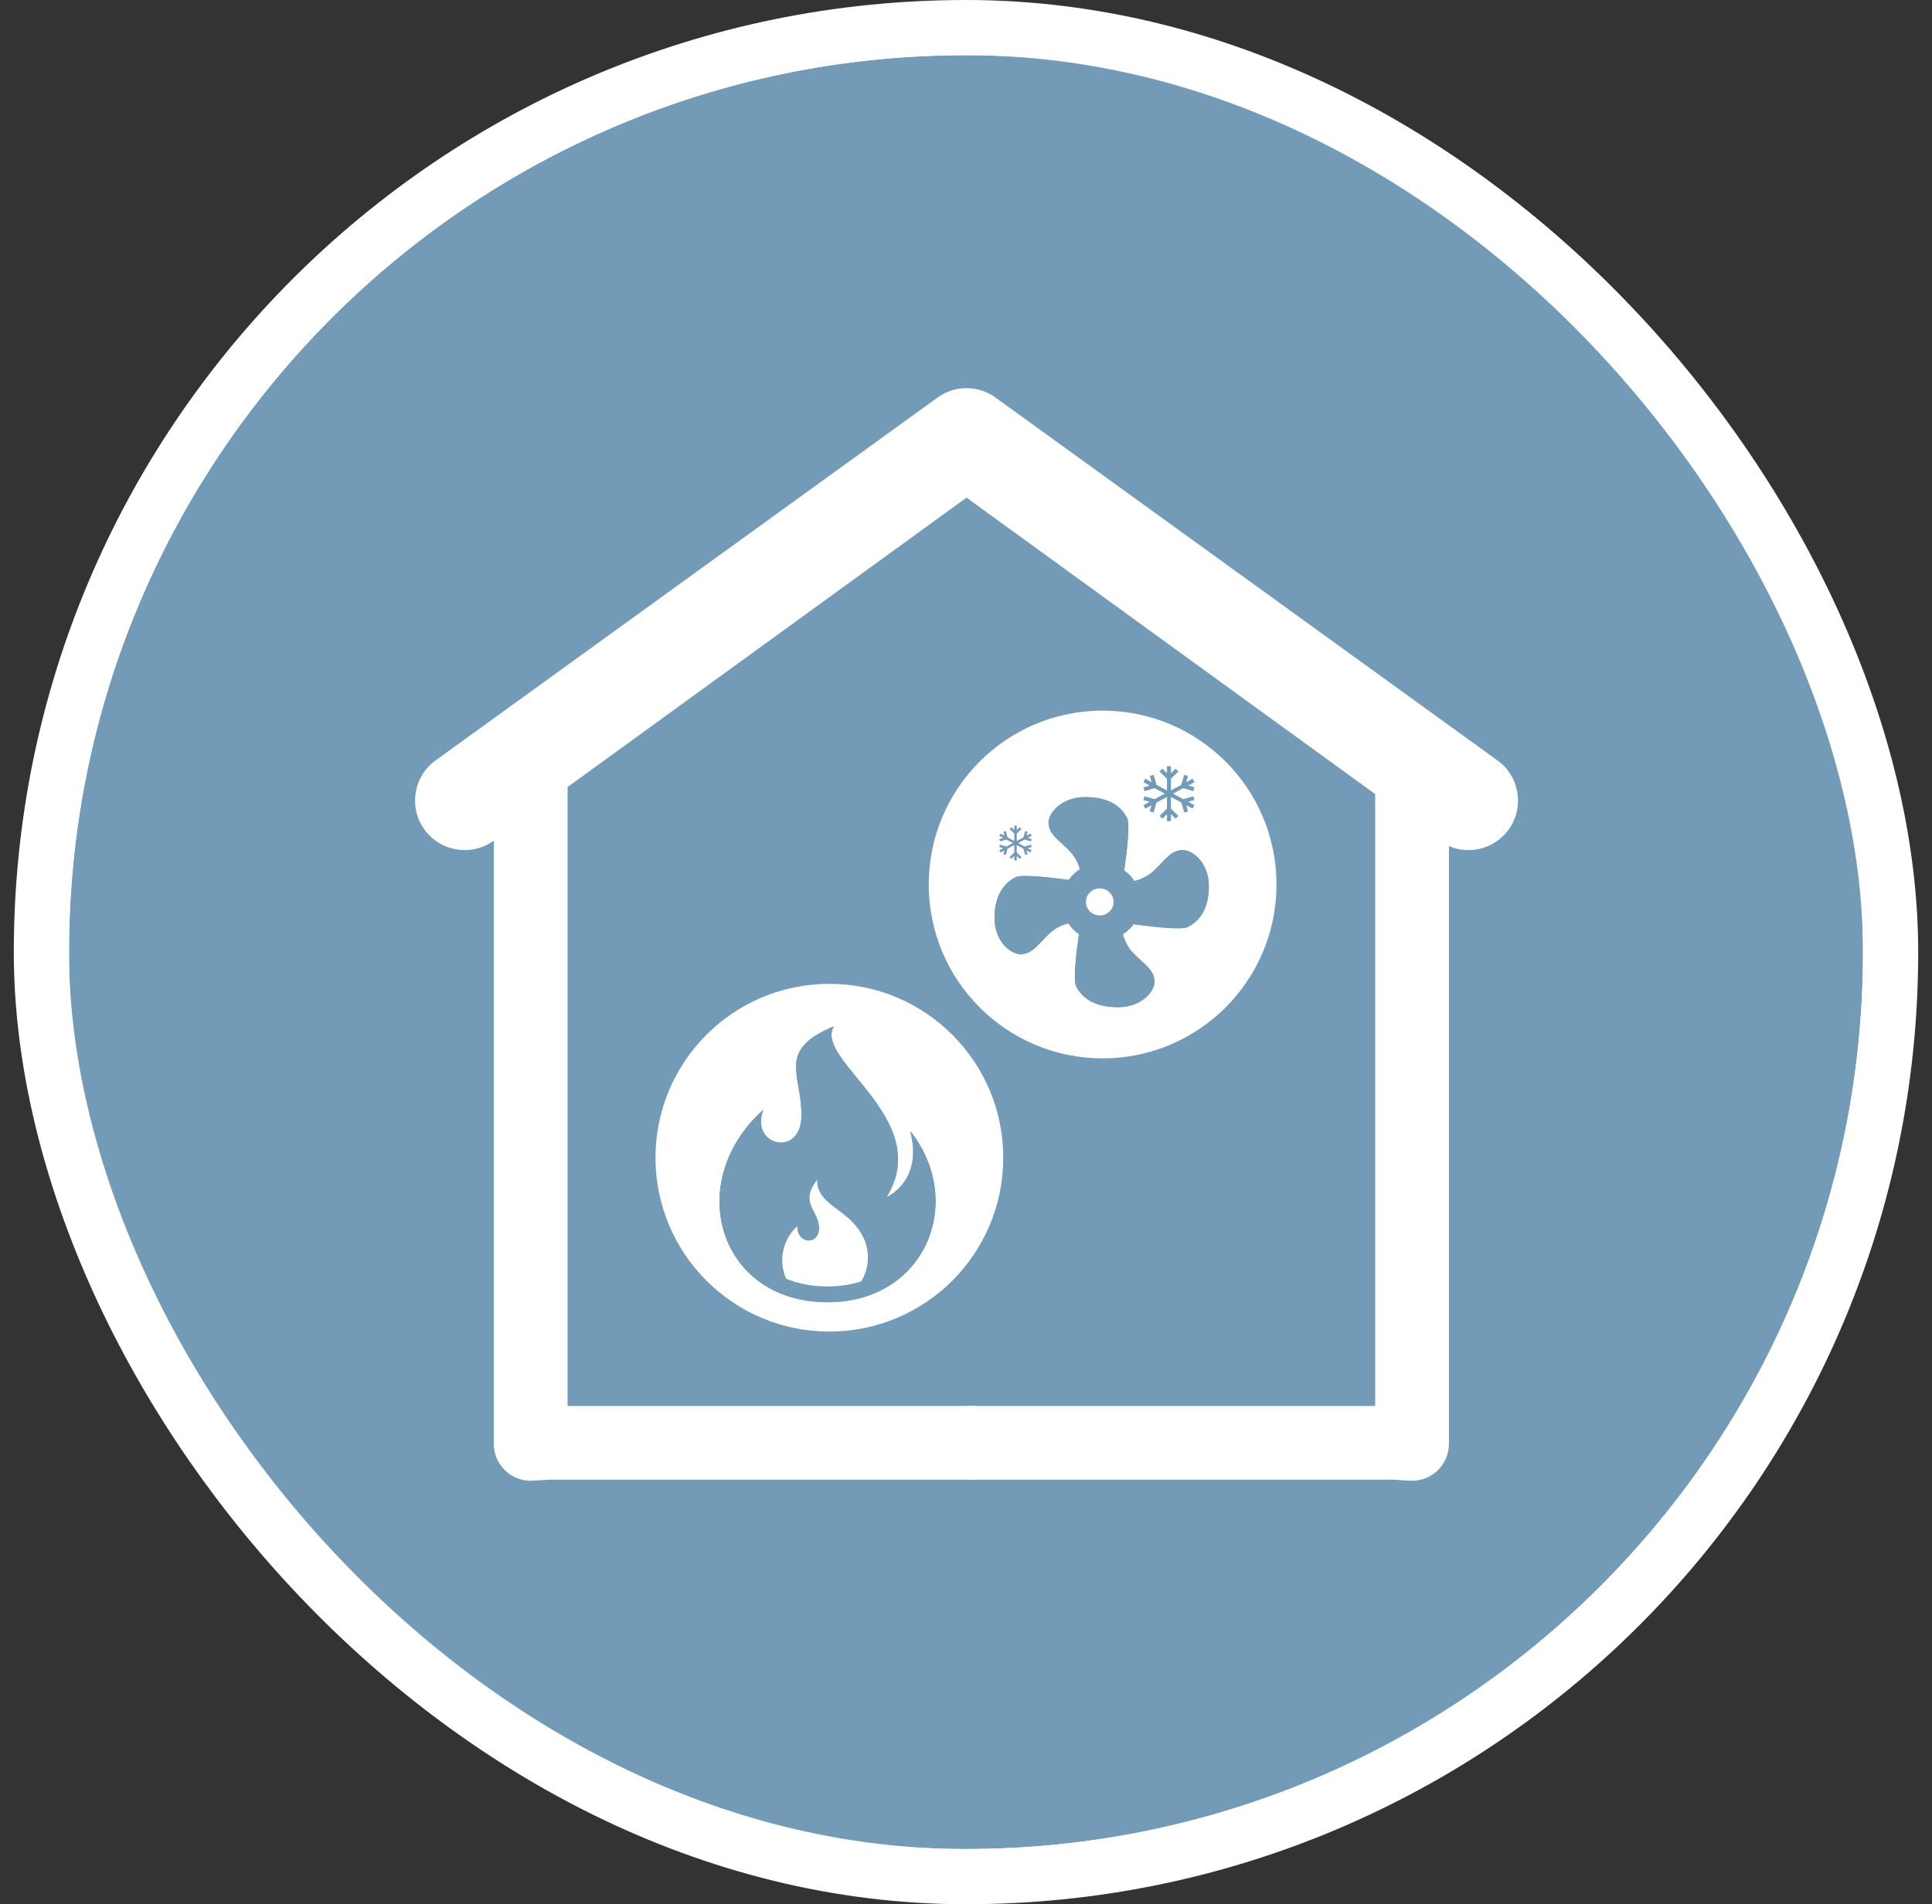 <svg width="70" height="69" viewBox="0 0 70 69" fill="none" xmlns="http://www.w3.org/2000/svg">
<rect x="0" y="0" width="70" height="69" fill="#333333" stroke="none"/>
<rect x="1.5" y="1" width="67" height="67" rx="33.5" fill="white"/>
<path d="M67.5 34.5C67.5 52.449 52.949 67 35 67C17.051 67 2.5 52.449 2.5 34.5C2.5 16.551 17.051 2 35 2C52.949 2 67.5 16.551 67.5 34.5Z" fill="#739BB8"/>
<path d="M53.202 30.805C52.855 30.805 52.505 30.704 52.196 30.494L35.019 18.032L17.842 30.494C17.022 31.05 15.905 30.837 15.348 30.016C14.791 29.195 15.006 28.079 15.826 27.522L34.011 14.375C34.619 13.962 35.419 13.962 36.027 14.375L54.211 27.522C55.033 28.079 55.247 29.195 54.691 30.016C54.343 30.528 53.778 30.805 53.202 30.805Z" fill="white"/>
<path d="M51.161 53.656L51.08 53.653L50.477 53.617H35.02V50.945H49.825V27.799H52.498V52.32C52.498 52.688 52.345 53.039 52.078 53.292C51.829 53.526 51.502 53.656 51.161 53.656Z" fill="white"/>
<path d="M19.227 53.656L19.308 53.653L19.912 53.617H35.368V50.945H20.564V27.799H17.891V52.32C17.891 52.688 18.043 53.039 18.311 53.292C18.559 53.526 18.887 53.656 19.227 53.656Z" fill="white"/>
<path d="M39.95 38.1C43.292 38.1 46 35.391 46 32.05C46 28.709 43.292 26 39.95 26C36.609 26 33.9 28.709 33.9 32.05C33.9 35.391 36.609 38.1 39.95 38.1Z" fill="white" stroke="white" stroke-width="0.5"/>
<path d="M42.858 30.803C42.414 30.803 42.189 31.192 41.856 31.501C41.65 31.711 41.386 31.86 41.096 31.925C40.999 31.776 40.874 31.647 40.729 31.545C40.839 30.773 40.939 29.857 40.835 29.645C40.648 29.265 40.217 28.884 39.326 28.884C38.435 28.884 37.99 29.481 37.99 29.801C37.99 30.237 38.386 30.458 38.701 30.785C38.908 30.98 39.056 31.229 39.126 31.503C38.966 31.603 38.829 31.734 38.719 31.886C37.94 31.78 37.022 31.684 36.809 31.785C36.422 31.969 36.033 32.391 36.033 33.266C36.033 34.141 36.642 34.577 36.968 34.577C37.412 34.577 37.637 34.188 37.97 33.879C38.17 33.672 38.426 33.528 38.707 33.459C38.808 33.611 38.939 33.743 39.092 33.847C38.982 34.618 38.883 35.526 38.988 35.736C39.175 36.116 39.605 36.498 40.496 36.498C41.388 36.498 41.831 35.908 41.831 35.583C41.831 35.146 41.434 34.925 41.119 34.598C40.903 34.397 40.754 34.137 40.685 33.853C40.835 33.757 40.966 33.634 41.071 33.49C41.859 33.6 42.806 33.699 43.022 33.596C43.409 33.413 43.798 32.99 43.798 32.116C43.798 31.241 43.192 30.805 42.862 30.805L42.858 30.803Z" fill="#739BB8"/>
<path d="M39.326 29.368C39.694 29.368 40.171 29.449 40.376 29.827C40.387 29.903 40.412 30.251 40.239 31.476C40.214 31.654 40.291 31.831 40.441 31.937C40.536 32.004 40.617 32.089 40.682 32.186C40.774 32.327 40.932 32.409 41.098 32.409C41.136 32.409 41.172 32.405 41.209 32.396C41.591 32.31 41.935 32.119 42.209 31.843C42.295 31.762 42.371 31.681 42.445 31.601C42.644 31.386 42.745 31.29 42.855 31.287C42.959 31.306 43.303 31.543 43.303 32.112C43.303 32.633 43.147 32.979 42.834 33.142C42.81 33.145 42.758 33.151 42.662 33.151C42.351 33.151 41.823 33.101 41.139 33.006C41.116 33.002 41.093 33.001 41.071 33.001C40.912 33.001 40.761 33.075 40.668 33.206C40.599 33.299 40.514 33.38 40.416 33.442C40.241 33.554 40.156 33.76 40.203 33.958C40.291 34.333 40.487 34.67 40.768 34.937C40.851 35.022 40.934 35.096 41.015 35.169C41.235 35.365 41.332 35.464 41.336 35.572C41.316 35.672 41.075 36.006 40.496 36.006C39.965 36.006 39.612 35.851 39.447 35.545C39.436 35.469 39.411 35.123 39.584 33.909C39.609 33.727 39.53 33.547 39.375 33.442C39.274 33.373 39.19 33.289 39.123 33.188C39.029 33.048 38.873 32.967 38.709 32.967C38.669 32.967 38.63 32.972 38.59 32.981C38.221 33.071 37.886 33.26 37.623 33.531C37.537 33.612 37.461 33.693 37.387 33.771C37.187 33.985 37.087 34.082 36.979 34.086C36.874 34.064 36.532 33.826 36.532 33.262C36.532 32.902 36.615 32.435 37.002 32.232C37.025 32.228 37.078 32.223 37.173 32.223C37.475 32.223 37.989 32.271 38.655 32.361C38.678 32.364 38.7 32.366 38.723 32.366C38.883 32.366 39.036 32.288 39.13 32.158C39.202 32.057 39.29 31.972 39.397 31.907C39.575 31.794 39.661 31.582 39.611 31.38C39.519 31.02 39.328 30.695 39.056 30.437C38.973 30.352 38.891 30.278 38.81 30.205C38.592 30.009 38.493 29.91 38.489 29.804C38.511 29.702 38.754 29.366 39.328 29.366M39.328 28.88C38.437 28.88 37.992 29.477 37.992 29.797C37.992 30.233 38.388 30.454 38.703 30.781C38.91 30.976 39.058 31.225 39.128 31.499C38.968 31.599 38.831 31.73 38.721 31.882C38.176 31.808 37.562 31.739 37.171 31.739C37.004 31.739 36.876 31.751 36.811 31.781C36.424 31.965 36.035 32.388 36.035 33.262C36.035 34.137 36.644 34.573 36.97 34.573C37.414 34.573 37.639 34.184 37.972 33.875C38.172 33.669 38.428 33.524 38.709 33.455C38.81 33.607 38.941 33.739 39.094 33.843C38.984 34.614 38.885 35.522 38.99 35.733C39.177 36.112 39.607 36.494 40.498 36.494C41.389 36.494 41.832 35.904 41.832 35.579C41.832 35.142 41.436 34.921 41.121 34.594C40.905 34.393 40.756 34.133 40.687 33.849C40.837 33.753 40.968 33.63 41.073 33.486C41.629 33.562 42.263 33.635 42.664 33.635C42.832 33.635 42.959 33.623 43.024 33.593C43.411 33.409 43.8 32.986 43.8 32.112C43.8 31.237 43.194 30.801 42.864 30.801C42.419 30.801 42.194 31.189 41.861 31.499C41.656 31.709 41.391 31.857 41.102 31.923C41.004 31.774 40.88 31.645 40.734 31.543C40.844 30.771 40.945 29.855 40.84 29.643C40.653 29.263 40.223 28.882 39.332 28.882L39.328 28.88Z" fill="#739BB8"/>
<path d="M39.846 33.172C40.123 33.172 40.347 32.952 40.347 32.681C40.347 32.41 40.123 32.19 39.846 32.19C39.57 32.19 39.346 32.41 39.346 32.681C39.346 32.952 39.57 33.172 39.846 33.172Z" fill="white"/>
<path d="M43.239 28.854L42.871 28.958L42.501 28.758L42.87 28.56L43.237 28.666L43.277 28.53L43.048 28.465L43.278 28.341L43.21 28.217L42.98 28.341L43.046 28.117L42.907 28.078L42.8 28.438L42.425 28.64V28.219L42.695 27.954L42.592 27.853L42.425 28.02V27.762H42.281V28.02L42.114 27.853L42.011 27.954L42.281 28.219V28.64L41.903 28.438L41.797 28.078L41.658 28.117L41.725 28.341L41.494 28.217L41.426 28.341L41.656 28.465L41.428 28.53L41.469 28.666L41.834 28.56L42.204 28.758L41.833 28.958L41.465 28.854L41.426 28.988L41.654 29.053L41.428 29.177L41.496 29.299L41.723 29.177L41.656 29.401L41.795 29.442L41.901 29.081L42.281 28.878V29.302L42.011 29.566L42.114 29.666L42.281 29.5V29.755H42.425V29.5L42.592 29.666L42.695 29.566L42.425 29.302V28.878L42.801 29.081L42.909 29.442L43.046 29.401L42.98 29.177L43.206 29.299L43.277 29.177L43.05 29.053L43.278 28.988L43.239 28.854Z" fill="#739BB8"/>
<path d="M37.355 30.606L37.123 30.674L36.888 30.548L37.121 30.423L37.353 30.488L37.378 30.403L37.234 30.361L37.38 30.283L37.337 30.205L37.191 30.283L37.232 30.14L37.146 30.115L37.077 30.345L36.84 30.472V30.205L37.011 30.038L36.946 29.974L36.84 30.078V29.916H36.748V30.078L36.642 29.974L36.577 30.038L36.748 30.205V30.472L36.508 30.345L36.442 30.115L36.354 30.14L36.395 30.283L36.249 30.205L36.206 30.283L36.352 30.361L36.208 30.403L36.233 30.488L36.465 30.423L36.699 30.548L36.464 30.674L36.231 30.606L36.206 30.693L36.35 30.735L36.206 30.811L36.251 30.891L36.395 30.813L36.352 30.954L36.44 30.981L36.507 30.751L36.748 30.622V30.891L36.577 31.059L36.642 31.122L36.748 31.018V31.179H36.84V31.018L36.946 31.122L37.011 31.059L36.84 30.891V30.622L37.077 30.751L37.146 30.981L37.234 30.954L37.191 30.813L37.335 30.891L37.378 30.811L37.234 30.735L37.38 30.693L37.355 30.606Z" fill="#739BB8"/>
<path d="M30.05 48C33.391 48 36.1 45.291 36.1 41.95C36.1 38.609 33.391 35.9 30.05 35.9C26.709 35.9 24 38.609 24 41.95C24 45.291 26.709 48 30.05 48Z" fill="white" stroke="white" stroke-width="0.5"/>
<path d="M32.979 40.974C33.469 42.802 32.125 43.374 32.125 43.374C33.872 40.538 29.481 38.423 30.21 37.188C28.104 38.064 29.067 38.941 29.038 40.449C29.011 41.855 27.403 41.568 27.586 40.463C27.599 40.382 27.622 40.299 27.655 40.21C24.747 42.819 26.026 47.183 29.988 47.183C30.33 47.183 30.652 47.15 30.956 47.086C33.789 46.489 34.813 43.291 32.979 40.976V40.974Z" fill="#739BB8"/>
<path d="M29.764 47.131C29.718 47.131 29.674 47.131 29.631 47.125C29.259 47.096 28.962 46.942 28.746 46.718C28.588 46.552 28.472 46.348 28.407 46.126C28.243 45.569 28.382 44.898 28.883 44.431C28.883 45.106 29.679 45.127 29.679 44.495C29.679 43.864 28.95 43.606 29.604 42.755C29.604 43.525 30.366 43.723 30.929 44.329C31.072 44.485 31.203 44.666 31.305 44.89C31.689 45.744 31.316 47.129 29.764 47.129V47.131Z" fill="white"/>
<path d="M29.699 38.116C29.726 38.176 29.755 38.236 29.788 38.296C29.983 38.656 30.287 39.028 30.609 39.42C31.053 39.962 31.556 40.577 31.805 41.215C32.065 41.878 32.013 42.47 31.639 43.076C31.508 43.288 31.531 43.56 31.693 43.749C31.803 43.878 31.963 43.949 32.127 43.949C32.202 43.949 32.279 43.934 32.352 43.903C32.64 43.78 33.02 43.502 33.297 43.06C33.372 43.575 33.324 44.096 33.147 44.586C32.786 45.588 31.945 46.296 30.839 46.529C30.569 46.585 30.283 46.614 29.99 46.614C29.198 46.614 28.513 46.423 27.95 46.049C27.447 45.712 27.065 45.234 26.847 44.667C26.606 44.04 26.577 43.344 26.758 42.657C26.866 42.249 27.044 41.857 27.289 41.491C27.298 41.502 27.306 41.51 27.312 41.52C27.557 41.809 27.915 41.975 28.293 41.975C28.912 41.975 29.587 41.502 29.608 40.463C29.616 40.01 29.549 39.622 29.489 39.279C29.425 38.905 29.373 38.608 29.456 38.409C29.495 38.313 29.576 38.215 29.699 38.12M30.208 37.193C28.102 38.07 29.065 38.947 29.036 40.455C29.024 41.119 28.656 41.406 28.293 41.406C27.888 41.406 27.489 41.051 27.584 40.469C27.597 40.388 27.62 40.305 27.653 40.216C24.745 42.825 26.024 47.189 29.986 47.189C30.328 47.189 30.65 47.156 30.954 47.092C33.787 46.495 34.811 43.296 32.977 40.982C33.467 42.81 32.123 43.382 32.123 43.382C33.87 40.546 29.479 38.431 30.208 37.195V37.193Z" fill="#739BB8"/>
<rect x="1.5" y="1" width="67" height="67" rx="33.5" stroke="white" stroke-width="2"/>
</svg>
